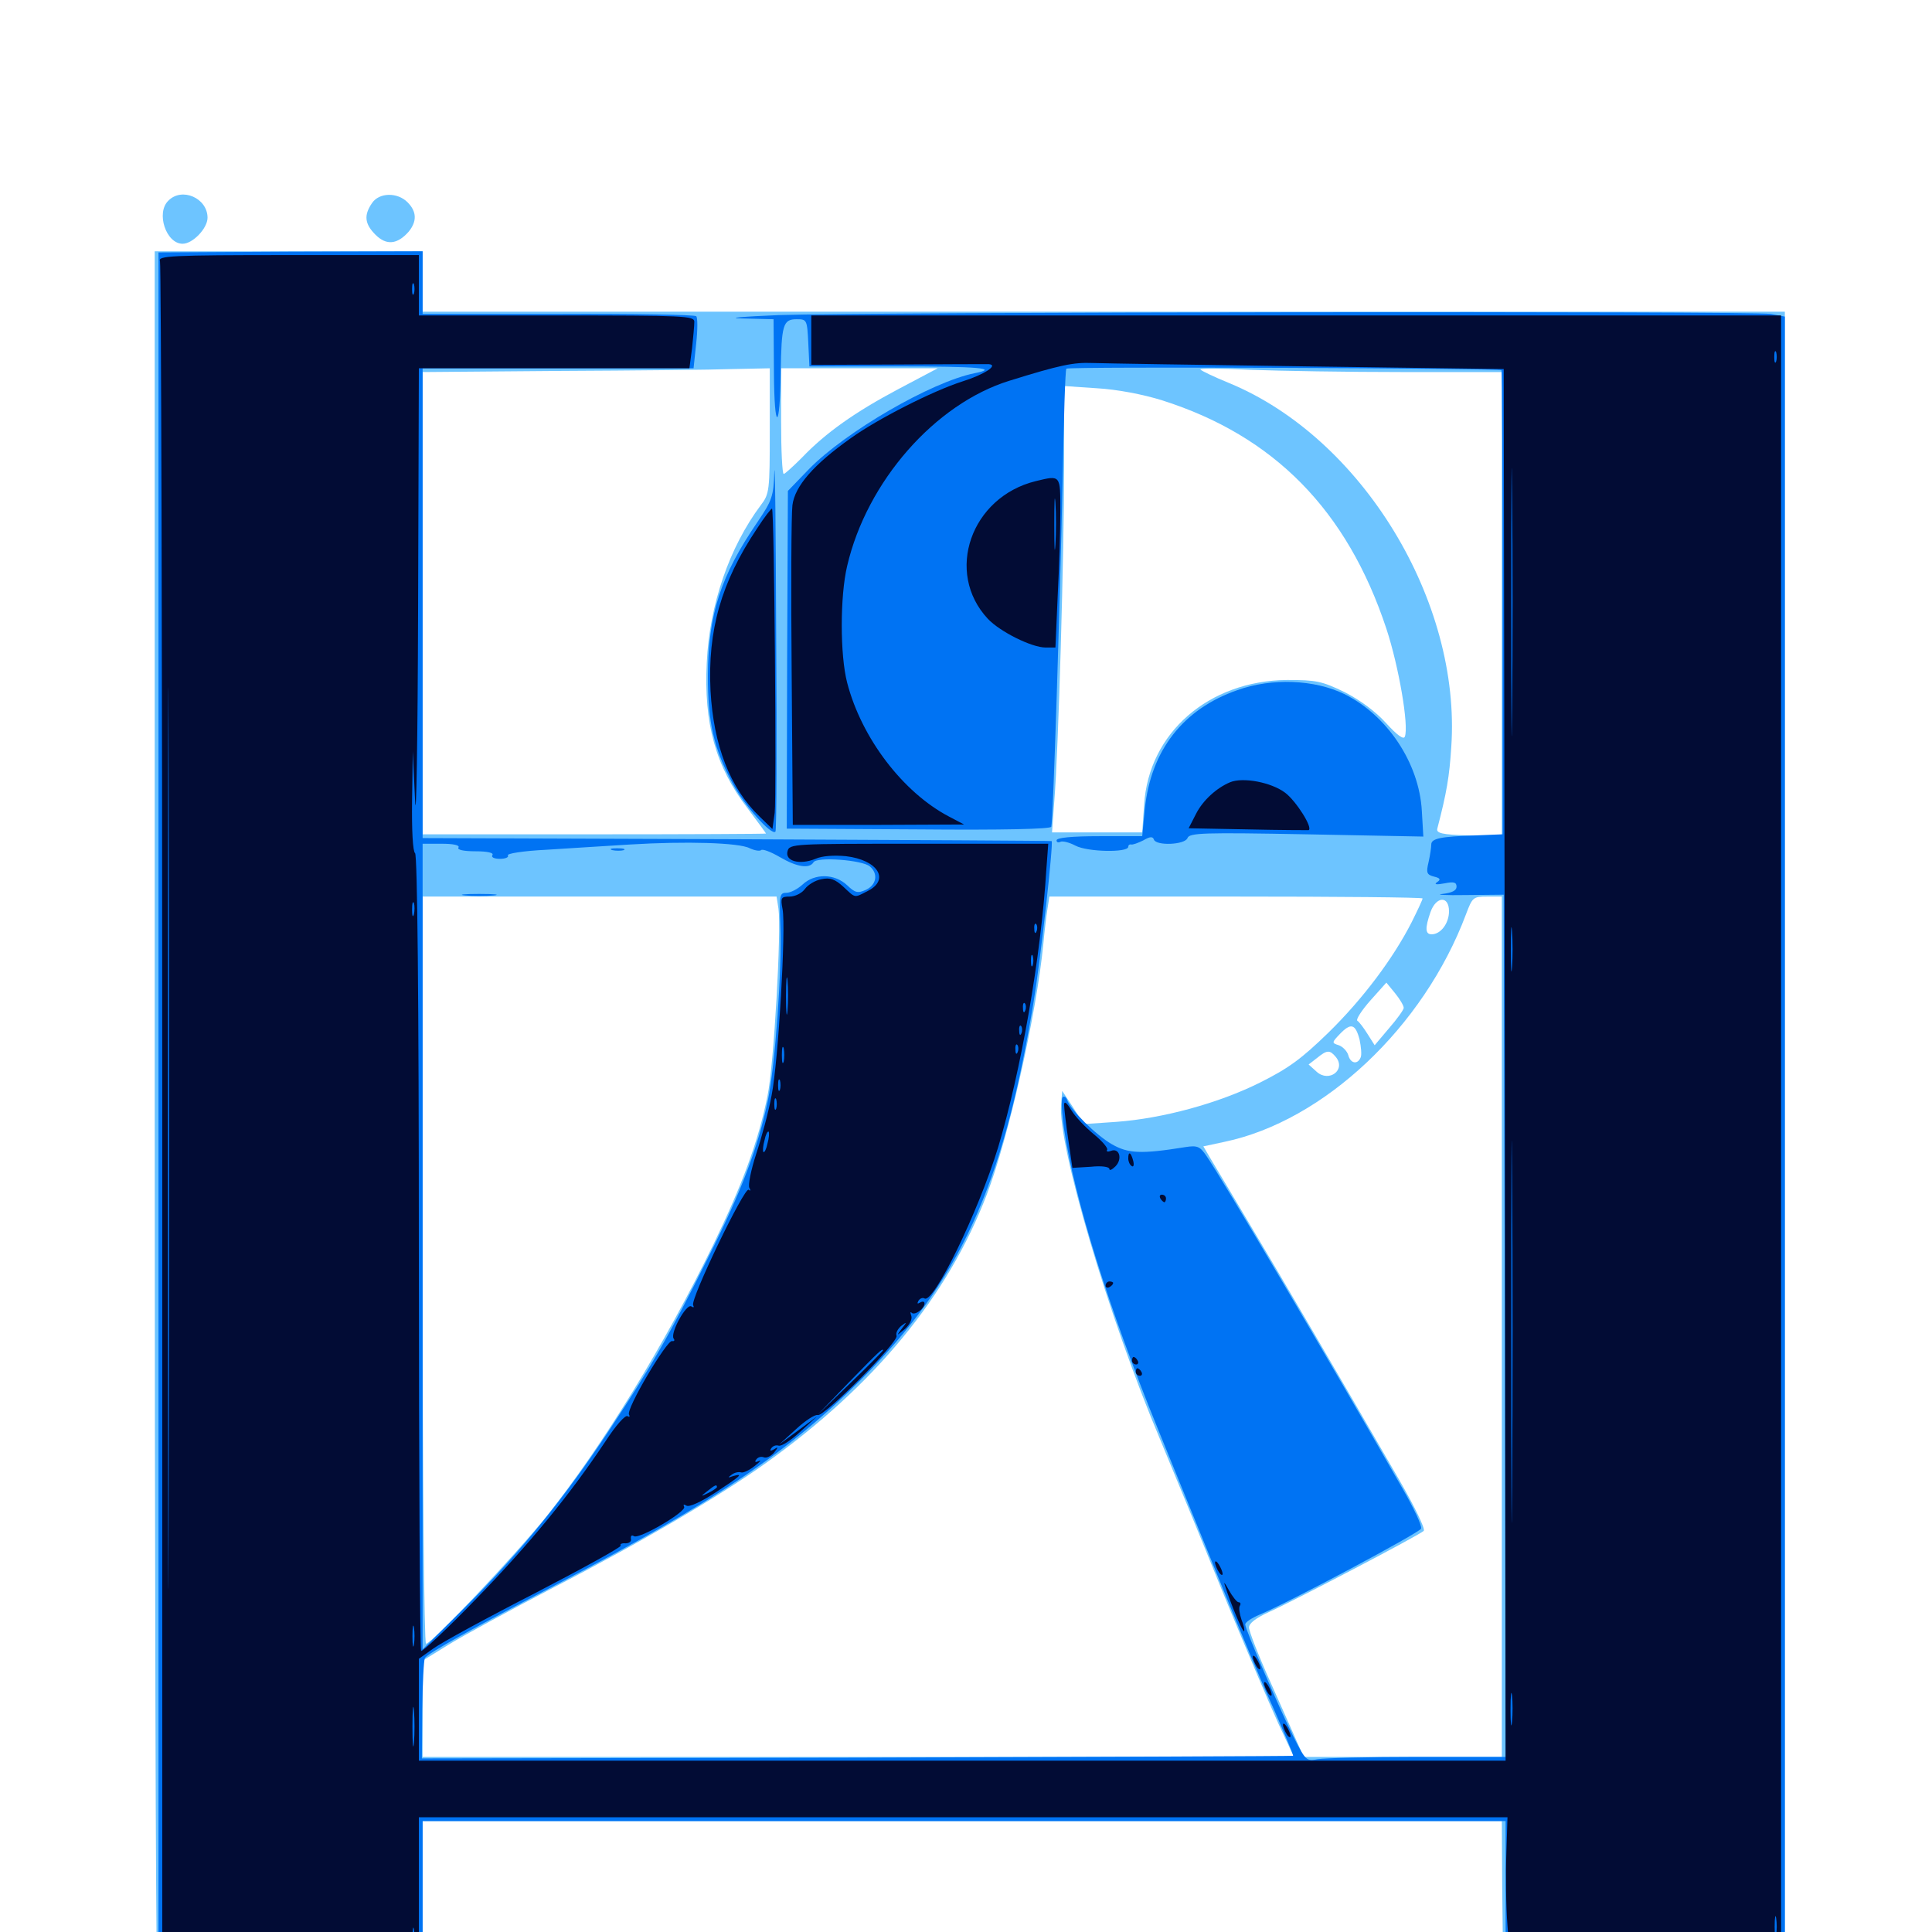 <svg xmlns="http://www.w3.org/2000/svg" viewBox="0 -1000 1000 1000">
	<path fill="#6dc4ff" d="M87.109 -896.094C80.664 -889.844 85.938 -873.828 94.531 -873.828C99.805 -873.828 107.422 -881.836 107.422 -887.305C107.422 -897.461 94.141 -903.32 87.109 -896.094ZM192.578 -894.922C188.281 -888.672 188.672 -884.18 194.336 -878.516C200 -872.852 205.664 -873.438 211.523 -880.078C215.82 -885.352 215.82 -890.43 210.938 -895.312C205.664 -900.586 196.289 -900.391 192.578 -894.922ZM80.078 -431.055C80.078 -189.453 80.664 9.961 81.25 12.305L82.422 16.797H150.586H218.75V-20.312V-57.422H498.047H777.344L777.539 -23.242C777.734 -4.492 777.93 12.109 778.125 13.281C778.32 15.234 794.531 16.016 851.172 16.406L923.828 16.797V-410.938V-838.672H571.289H218.75V-854.297V-869.922H149.414H80.078ZM398.438 -776.953C398.438 -745.898 398.242 -744.336 393.75 -738.477C377.539 -716.797 367.188 -686.914 365.82 -657.031C364.258 -625.586 370.312 -603.32 386.914 -581.641C392.188 -574.609 396.484 -568.75 396.484 -568.555C396.484 -568.359 356.445 -568.164 307.617 -568.164H218.75V-687.695V-807.422L289.648 -808.008C328.516 -808.203 368.945 -808.594 379.492 -808.984L398.438 -809.375ZM465.039 -798.633C442.578 -786.719 427.344 -775.977 415.039 -763.086C410.547 -758.594 406.25 -754.688 405.664 -754.688C404.883 -754.688 404.297 -766.992 404.297 -782.031V-809.375H444.922H485.352ZM725.977 -807.422H777.344V-687.305V-566.992L760.352 -567.578C746.289 -567.969 743.359 -568.75 743.945 -571.094C748.828 -589.844 750.195 -598.047 751.172 -613.281C756.445 -688.867 704.883 -773.438 636.133 -801.758C628.516 -804.883 621.875 -808.008 621.289 -808.789C620.703 -809.375 632.422 -809.375 647.266 -808.594C662.305 -808.008 697.656 -807.422 725.977 -807.422ZM601.562 -792.773C659.375 -774.414 697.266 -735.938 717.578 -674.609C724.023 -655.078 729.297 -624.219 727.148 -618.75C726.562 -616.992 723.242 -619.336 717.383 -625.781C711.914 -631.836 703.906 -637.695 695.898 -641.797C684.18 -647.461 681.25 -648.047 666.211 -648.047C625.586 -647.656 594.531 -620.703 592.188 -583.398L591.211 -569.141H567.969H544.531L545.703 -585.352C547.852 -611.523 550.781 -713.477 550.781 -758.398V-800.195L567.969 -799.023C578.125 -798.438 591.602 -795.898 601.562 -792.773ZM402.93 -529.688C404.492 -518.75 400.586 -448.633 397.266 -432.812C392.578 -409.375 384.18 -386.719 369.336 -356.055C343.75 -303.516 312.109 -251.953 282.812 -215.039C266.602 -194.922 223.438 -149.219 220.508 -149.219C219.531 -149.219 218.75 -235.547 218.75 -342.578V-535.938H310.352H401.953ZM736.328 -534.961C736.328 -534.375 733.789 -528.906 730.664 -522.656C721.094 -503.906 705.469 -483.008 687.5 -465.43C673.633 -451.953 666.992 -447.07 652.148 -439.648C630.664 -428.906 601.758 -421.094 577.93 -419.336L560.938 -418.164L555.469 -426.758L549.805 -435.352L549.219 -428.32C547.461 -407.422 573.828 -317.969 600.586 -254.688C606.641 -240.234 621.094 -205.078 632.617 -176.562C644.336 -148.047 657.422 -117.188 661.719 -107.812L669.727 -90.625H444.141H218.75V-115.625V-140.43L232.031 -148.633C239.258 -153.125 263.672 -166.406 286.523 -178.32C332.227 -201.953 373.047 -225.977 396.484 -242.773C452.93 -283.203 490.625 -329.102 510.742 -381.641C522.07 -411.328 536.523 -475.195 540.039 -511.523C540.625 -517.969 541.602 -526.172 542.188 -529.688L543.164 -535.938H639.648C692.773 -535.938 736.328 -535.547 736.328 -534.961ZM777.344 -313.281V-90.625H726.172H674.805L671.484 -98.047C669.727 -101.953 663.477 -116.211 657.422 -129.688C651.367 -143.164 646.484 -155.664 646.484 -157.617C646.484 -159.766 650 -162.5 656.836 -165.625C669.531 -171.289 734.766 -205.469 736.914 -207.617C737.891 -208.594 732.031 -220.508 724.023 -234.375C693.75 -286.719 662.305 -340.625 647.266 -365.625C638.867 -379.688 629.883 -394.922 627.344 -399.023L622.852 -406.641L633.789 -408.984C685.156 -419.727 736.914 -468.359 758.789 -526.758C762.109 -535.547 762.5 -535.938 769.727 -535.938H777.344ZM750 -528.32C750 -522.07 745.703 -516.406 741.016 -516.406C737.695 -516.406 737.5 -519.531 740.43 -527.93C743.359 -536.133 750 -536.523 750 -528.32ZM726.562 -478.32C726.562 -477.344 723.047 -472.461 718.945 -467.773L711.523 -458.984L707.812 -464.844C705.859 -467.969 703.516 -471.094 702.539 -471.68C701.758 -472.266 704.688 -476.953 709.375 -482.227L717.578 -491.406L722.07 -485.938C724.609 -482.812 726.562 -479.492 726.562 -478.32ZM703.711 -461.914C704.492 -458.203 704.883 -454.102 704.297 -452.734C702.734 -448.828 699.023 -449.414 697.852 -453.906C697.266 -455.859 695.117 -458.203 692.969 -458.984C689.258 -460.156 689.258 -460.352 693.555 -464.844C699.219 -470.703 701.562 -470.117 703.711 -461.914ZM691.406 -452.93C696.875 -446.289 687.891 -439.453 681.445 -445.312L677.344 -449.023L681.641 -452.344C686.914 -456.641 688.281 -456.641 691.406 -452.93Z"/>
	<path fill="#0073f3" d="M82.031 -426.172V17.188L86.523 16.016C88.867 15.43 119.531 14.844 154.883 14.844H218.75V-21.289V-57.422H499.023H779.297V-21.289V14.844H851.562H923.828V-410.742V-836.133L916.602 -837.5C906.641 -839.062 447.461 -838.477 403.32 -836.914C383.984 -836.133 375.391 -835.352 384.375 -835.156L400.391 -834.766L400.586 -807.031C400.781 -776.172 403.711 -776.562 404.102 -807.422C404.492 -831.836 405.273 -834.766 412.305 -834.766C417.578 -834.766 417.773 -834.57 418.359 -822.656L418.945 -810.352H464.453C506.836 -810.352 517.383 -809.375 504.492 -806.836C482.031 -802.344 437.695 -776.562 418.75 -757.227L407.812 -745.898L407.422 -658.594L407.227 -571.094L475.391 -570.703C519.531 -570.312 543.75 -570.898 544.141 -572.07C545.117 -575.195 548.633 -687.5 550 -750.781C550.586 -782.422 551.367 -808.789 551.953 -809.18C553.125 -810.352 775.977 -809.375 777.148 -808.398C777.539 -808.008 777.734 -753.711 777.734 -687.891V-568.164L763.281 -567.578C745.703 -566.992 740.82 -566.016 740.82 -562.891C740.82 -561.523 740.234 -557.422 739.453 -553.906C738.086 -548.242 738.477 -547.266 742.188 -546.289C745.508 -545.508 745.898 -544.727 743.75 -543.359C742.188 -542.188 743.359 -541.992 747.656 -542.773C752.539 -543.75 753.906 -543.359 753.906 -541.016C753.906 -539.062 751.562 -537.891 746.68 -537.305C742.578 -536.914 748.047 -536.523 758.789 -536.719L778.32 -536.914L778.906 -313.867L779.297 -90.625H733.594C708.594 -90.625 685.352 -90.039 682.031 -89.453C676.367 -88.281 675.781 -88.672 669.727 -100.586C662.109 -115.82 644.531 -156.641 644.531 -159.18C644.531 -160.352 647.852 -162.5 651.953 -164.258C666.602 -170.312 734.766 -206.641 735.547 -208.789C736.133 -210.156 731.836 -219.336 725.977 -229.492C686.914 -297.852 631.836 -391.211 624.414 -401.758C621.094 -406.641 619.727 -407.227 613.477 -406.25C590.625 -402.539 583.789 -402.93 575.391 -407.812C566.992 -412.695 554.102 -425.586 552.344 -430.664C551.758 -432.227 550.781 -432.812 550 -432.031C549.219 -431.445 549.609 -423.828 550.781 -415.43C556.25 -379.297 573.633 -323.438 599.414 -260.156C607.812 -239.453 622.461 -203.516 631.836 -180.469C641.211 -157.422 653.516 -127.93 659.375 -115.234C665.039 -102.344 669.531 -91.602 669.336 -91.211C668.945 -91.016 567.383 -90.625 443.555 -90.234L218.359 -89.844L218.555 -115.039C218.75 -128.906 219.336 -140.82 219.922 -141.797C221.484 -144.336 244.336 -157.031 288.867 -180.273C370.508 -223.047 407.617 -248.047 445.508 -285.742C496.875 -337.109 519.336 -386.133 534.961 -481.25C538.672 -503.711 545.312 -563.477 544.336 -564.648C543.945 -564.844 470.703 -565.234 381.25 -565.625L218.75 -566.211V-687.891V-809.375H288.867H358.984L360.352 -822.266C361.133 -829.297 361.133 -835.742 360.352 -836.328C359.57 -837.109 327.539 -837.695 288.867 -837.5H218.75V-853.711V-869.922L150.391 -869.727L82.031 -869.336ZM388.086 -560.938C390.625 -559.766 393.164 -559.375 393.945 -559.961C394.531 -560.742 398.828 -559.18 403.516 -556.445C412.5 -551.172 418.945 -550.195 421.094 -553.711C422.852 -556.641 446.289 -554.883 450.195 -551.562C454.688 -547.852 453.711 -541.992 448.242 -539.453C443.945 -537.5 442.578 -537.891 438.477 -541.797C432.031 -547.852 421.68 -548.047 415.43 -542.188C412.891 -539.844 409.18 -537.891 407.031 -537.891C403.516 -537.891 403.32 -536.719 403.906 -521.094C404.883 -498.633 401.172 -448.242 397.461 -430.469C392.383 -406.25 383.789 -383.398 366.992 -350C346.484 -308.789 337.305 -292.969 315.234 -259.57C291.992 -224.414 269.531 -196.875 241.406 -168.75L218.75 -146.289V-354.883V-563.281H228.711C234.766 -563.281 238.086 -562.5 237.305 -561.328C236.523 -560.156 239.844 -559.375 246.094 -559.375C252.344 -559.375 255.664 -558.594 254.883 -557.422C254.102 -556.25 255.859 -555.469 258.789 -555.469C261.523 -555.469 263.477 -556.25 262.891 -557.227C262.109 -558.203 270.898 -559.57 282.617 -560.156C294.336 -560.938 313.867 -562.109 326.172 -562.891C354.883 -564.648 382.617 -563.867 388.086 -560.938ZM316.992 -559.961C315.039 -560.547 316.211 -560.938 319.336 -560.938C322.656 -560.938 324.023 -560.547 322.852 -559.961C321.484 -559.57 318.75 -559.57 316.992 -559.961ZM240.82 -536.523C236.719 -536.914 240.039 -537.305 248.047 -537.305C256.055 -537.305 259.375 -536.914 255.469 -536.523C251.367 -536.133 244.727 -536.133 240.82 -536.523ZM400.781 -755.664C400.391 -743.164 399.609 -741.016 392.383 -730.273C372.852 -701.758 366.602 -682.227 366.406 -650.195C366.406 -626.172 369.336 -612.695 379.297 -594.336C384.961 -583.594 399.219 -567.383 401.367 -569.531C401.953 -569.922 402.148 -615.234 401.758 -669.922C401.562 -724.609 401.172 -763.281 400.781 -755.664ZM640.43 -642.773C612.305 -633.008 595.703 -611.523 592.578 -581.445L591.211 -567.188H569.141C554.688 -567.188 546.875 -566.406 546.875 -565.039C546.875 -564.062 547.656 -563.672 548.828 -564.258C549.805 -564.844 553.32 -564.062 556.641 -562.305C562.891 -558.984 583.984 -558.594 583.984 -561.719C583.984 -562.5 584.57 -563.086 585.547 -562.891C586.328 -562.695 589.062 -563.672 591.797 -565.039C595.117 -566.992 596.68 -567.188 597.266 -565.43C598.438 -562.109 613.281 -562.695 614.648 -566.211C615.625 -568.945 622.852 -569.141 676.172 -568.164L736.719 -566.992L735.938 -580.273C734.57 -605.078 717.969 -629.883 695.703 -640.82C680.273 -648.242 658.398 -649.219 640.43 -642.773Z"/>
	<path fill="#020c35" d="M82.812 -864.844C83.398 -863.086 83.984 -664.453 83.984 -423.438V14.844H150.391H216.797V-22.266V-59.375H498.633H780.273L779.688 -40.43C779.297 -29.883 779.492 -13.086 780.273 -3.32L781.641 14.844H851.758H921.875V-410.938V-836.719H670.898H419.922V-823.828V-811.133L464.453 -811.328C488.867 -811.523 510.156 -811.523 511.719 -811.523C517.188 -811.133 509.375 -806.055 498.047 -802.539C482.812 -797.656 454.297 -783.203 440.43 -773.242C421.094 -759.57 411.328 -748.242 410.156 -738.477C409.57 -733.984 409.375 -694.922 409.766 -651.758L410.352 -573.047H454.688L499.023 -573.242L491.211 -577.344C467.383 -589.844 445.898 -617.969 438.477 -646.68C434.766 -660.938 434.766 -691.406 438.477 -707.031C448.633 -750.781 483.984 -791.016 522.461 -802.93C548.828 -811.133 555.664 -812.5 565.43 -812.109C570.898 -811.914 620.898 -811.133 676.758 -810.352L778.32 -808.984L778.906 -448.828L779.297 -88.672H498.047H216.797V-115.039V-141.406L224.219 -146.68C228.516 -149.805 252.148 -162.695 276.953 -175.391C301.758 -188.281 321.68 -199.219 321.289 -200C320.703 -200.781 321.875 -201.367 323.828 -201.172C325.586 -201.172 326.953 -202.148 326.562 -203.516C326.367 -205.078 326.953 -205.664 328.125 -204.883C330.859 -203.125 355.664 -217.773 354.102 -220.117C353.516 -221.289 353.906 -221.484 355.273 -220.703C356.641 -219.727 362.891 -222.656 370.117 -227.344C383.203 -235.938 385.352 -237.695 379.297 -235.938C376.758 -234.961 376.562 -235.156 378.711 -236.719C380.273 -237.891 382.422 -238.281 383.594 -237.891C384.766 -237.5 387.891 -239.062 390.625 -241.211C393.359 -243.359 394.336 -244.531 392.773 -243.75C391.016 -242.969 390.43 -243.164 391.406 -244.531C392.188 -245.703 393.945 -246.289 395.312 -245.703C396.68 -245.117 399.023 -246.289 400.586 -248.047C402.93 -250.977 402.93 -251.367 400.586 -249.805C398.828 -248.828 398.242 -249.023 399.219 -250.391C400 -251.562 401.562 -252.148 402.93 -251.758C404.297 -251.172 409.18 -254.297 414.062 -258.789L422.852 -266.797L413.086 -259.57L403.32 -252.344L412.109 -260.352C416.992 -264.844 421.875 -267.969 423.242 -267.578C426.367 -266.406 465.234 -305.469 464.062 -308.594C463.477 -309.961 464.648 -312.109 466.406 -313.672C469.531 -316.016 469.531 -315.82 466.797 -312.305C463.867 -308.398 463.867 -308.398 468.359 -312.109C470.898 -314.453 472.266 -317.188 471.68 -318.945C471.094 -320.508 471.094 -321.289 471.875 -320.508C473.438 -318.945 478.516 -322.656 478.516 -325.391C478.516 -326.367 477.539 -326.562 476.172 -325.781C474.805 -325 474.609 -325.195 475.391 -326.758C476.172 -327.93 477.539 -328.516 478.516 -327.93C483.203 -325 506.445 -372.852 516.602 -406.055C528.32 -444.922 538.867 -504.883 541.602 -550.195L542.578 -563.281H475.586C410.352 -563.281 408.594 -563.281 407.617 -559.375C406.25 -554.297 413.867 -552.148 422.07 -555.469C425.586 -557.031 431.641 -557.422 437.891 -556.836C454.297 -554.883 460.742 -544.727 449.219 -538.867C441.992 -535.156 442.969 -534.961 436.523 -541.016C432.227 -544.922 429.688 -545.898 425.195 -544.922C421.875 -544.336 418.164 -541.992 416.602 -539.844C415.039 -537.695 411.523 -535.938 408.789 -535.938C404.297 -535.938 403.906 -535.352 405.078 -529.297C406.836 -519.531 402.93 -451.172 399.414 -433.203C397.852 -424.609 394.141 -410.938 391.406 -402.734C388.672 -394.336 387.109 -386.523 387.891 -385.156C388.672 -383.789 388.477 -383.398 387.5 -384.18C385.547 -386.133 357.031 -327.148 358.789 -324.414C359.375 -323.242 358.984 -323.047 357.812 -323.828C355.273 -325.391 346.875 -310.156 348.633 -307.227C349.414 -306.25 349.023 -305.664 347.852 -305.859C345.312 -306.641 323.828 -270.508 325.586 -267.773C326.172 -266.797 325.781 -266.406 324.805 -266.992C323.633 -267.773 318.555 -261.914 313.477 -254.102C294.922 -226.172 273.828 -200.586 246.68 -172.656C231.641 -157.031 218.555 -144.922 217.969 -145.508C217.383 -146.094 216.797 -239.062 216.797 -351.953C216.797 -482.812 216.016 -557.617 214.844 -558.398C213.672 -559.18 213.086 -570.312 213.281 -585.352L213.672 -611.133L214.844 -585.742C215.43 -571.875 216.211 -616.406 216.406 -684.961L216.797 -809.375H286.914H356.836L358.203 -819.727C358.789 -825.195 359.375 -831.445 359.375 -833.398C359.375 -836.523 354.688 -836.719 288.086 -836.719H216.797V-852.344V-867.969H149.219C88.281 -867.969 81.641 -867.578 82.812 -864.844ZM214.258 -848.047C213.672 -846.68 213.281 -847.656 213.281 -850.391C213.281 -853.125 213.672 -854.102 214.258 -852.93C214.648 -851.562 214.648 -849.219 214.258 -848.047ZM855.078 -833.398C865.43 -833.594 856.836 -833.984 835.938 -833.984C815.039 -833.984 806.445 -833.594 816.992 -833.398C827.344 -833.008 844.531 -833.008 855.078 -833.398ZM919.336 -812.891C918.75 -811.523 918.359 -812.5 918.359 -815.234C918.359 -817.969 918.75 -818.945 919.336 -817.773C919.727 -816.406 919.727 -814.062 919.336 -812.891ZM782.617 -632.227C782.422 -601.172 782.227 -626.562 782.227 -688.281C782.227 -750 782.422 -775.391 782.617 -744.531C783.008 -713.477 783.008 -663.086 782.617 -632.227ZM87.305 -221.875C87.109 -117.969 86.914 -203.125 86.914 -410.938C86.914 -618.75 87.109 -703.906 87.305 -599.805C87.695 -495.898 87.695 -325.977 87.305 -221.875ZM214.258 -526.758C213.672 -524.805 213.281 -525.977 213.281 -529.102C213.281 -532.422 213.672 -533.789 214.258 -532.617C214.648 -531.25 214.648 -528.516 214.258 -526.758ZM782.617 -499.414C782.227 -494.141 782.031 -498.438 782.031 -508.594C782.031 -518.75 782.227 -523.047 782.617 -517.969C783.008 -512.695 783.008 -504.492 782.617 -499.414ZM536.523 -517.969C535.938 -516.406 535.352 -516.992 535.352 -519.141C535.156 -521.289 535.742 -522.461 536.328 -521.68C536.914 -521.094 537.109 -519.336 536.523 -517.969ZM534.57 -500.391C533.984 -499.023 533.594 -500 533.594 -502.734C533.594 -505.469 533.984 -506.445 534.57 -505.273C534.961 -503.906 534.961 -501.562 534.57 -500.391ZM407.617 -476.953C407.227 -472.266 406.836 -475.586 406.836 -484.18C406.836 -492.773 407.227 -496.484 407.617 -492.578C408.008 -488.477 408.008 -481.445 407.617 -476.953ZM530.664 -476.953C530.078 -475.391 529.492 -475.977 529.492 -478.125C529.297 -480.273 529.883 -481.445 530.469 -480.664C531.055 -480.078 531.25 -478.32 530.664 -476.953ZM782.617 -473.047C783.008 -474.219 783.008 -476.562 782.617 -477.93C782.031 -479.102 781.641 -478.125 781.641 -475.391C781.641 -472.656 782.031 -471.68 782.617 -473.047ZM528.711 -465.234C528.125 -463.672 527.539 -464.258 527.539 -466.406C527.344 -468.555 527.93 -469.727 528.516 -468.945C529.102 -468.359 529.297 -466.602 528.711 -465.234ZM782.617 -230.859C782.422 -186.523 782.227 -222.266 782.227 -310.352C782.227 -398.438 782.422 -434.766 782.617 -391.016C783.008 -347.461 783.008 -275.391 782.617 -230.859ZM405.664 -450.586C405.078 -448.633 404.688 -450.195 404.688 -453.906C404.688 -457.617 405.078 -459.18 405.664 -457.422C406.055 -455.469 406.055 -452.344 405.664 -450.586ZM526.758 -455.469C526.172 -453.906 525.586 -454.492 525.586 -456.641C525.391 -458.789 525.977 -459.961 526.562 -459.18C527.148 -458.594 527.344 -456.836 526.758 -455.469ZM403.711 -435.938C403.125 -434.57 402.734 -435.547 402.734 -438.281C402.734 -441.016 403.125 -441.992 403.711 -440.82C404.102 -439.453 404.102 -437.109 403.711 -435.938ZM401.758 -426.172C401.172 -424.805 400.781 -425.781 400.781 -428.516C400.781 -431.25 401.172 -432.227 401.758 -431.055C402.148 -429.688 402.148 -427.344 401.758 -426.172ZM397.266 -408.203C396.68 -405.273 395.703 -403.32 395.117 -403.711C394.727 -404.297 394.922 -407.031 395.703 -409.766C396.289 -412.695 397.266 -414.648 397.852 -414.258C398.242 -413.672 398.047 -410.938 397.266 -408.203ZM457.031 -300.977C457.031 -300.781 449.414 -292.969 440.039 -283.984L422.852 -267.383L439.453 -284.57C454.883 -300.391 457.031 -302.539 457.031 -300.977ZM371.094 -230.273C371.094 -229.883 369.141 -228.516 366.797 -227.344C362.5 -225.195 362.5 -225.391 366.016 -228.125C370.117 -231.445 371.094 -231.836 371.094 -230.273ZM214.258 -148.828C213.867 -146.289 213.477 -148.242 213.477 -153.125C213.477 -158.008 213.867 -159.961 214.258 -157.617C214.648 -155.078 214.648 -151.172 214.258 -148.828ZM782.617 -108.789C782.227 -104.688 781.836 -107.617 781.836 -115.039C781.836 -122.656 782.227 -125.781 782.617 -122.461C783.008 -118.945 783.008 -112.695 782.617 -108.789ZM214.258 -98.047C213.867 -93.359 213.477 -97.07 213.477 -106.25C213.477 -115.43 213.867 -119.141 214.258 -114.648C214.648 -109.961 214.648 -102.539 214.258 -98.047ZM919.336 1.562C918.945 4.102 918.555 2.148 918.555 -2.734C918.555 -7.617 918.945 -9.57 919.336 -7.227C919.727 -4.688 919.727 -0.781 919.336 1.562ZM214.258 8.398C213.867 11.523 213.477 9.375 213.477 4.102C213.477 -1.367 213.867 -3.711 214.258 -1.367C214.648 1.172 214.648 5.469 214.258 8.398ZM919.336 11.328C919.922 9.961 919.727 8.203 919.141 7.617C918.555 6.836 917.969 8.008 918.164 10.156C918.164 12.305 918.75 12.891 919.336 11.328ZM536.133 -750.977C502.539 -742.773 488.867 -703.711 511.328 -679.688C517.578 -673.047 533.984 -664.844 541.211 -664.844H546.289L547.461 -691.602C548.242 -706.25 548.828 -725.977 548.828 -735.547C548.828 -754.297 549.023 -754.102 536.133 -750.977ZM546.289 -718.164C545.898 -711.914 545.703 -716.602 545.703 -728.32C545.703 -740.234 545.898 -745.312 546.289 -739.648C546.68 -733.984 546.68 -724.414 546.289 -718.164ZM391.797 -726.367C373.242 -698.633 366.211 -673.633 367.773 -642.383C369.336 -614.062 377.93 -591.992 393.164 -577.344L399.805 -570.898L400.977 -579.297C401.953 -587.891 400.781 -735.352 399.609 -736.719C399.219 -736.914 395.703 -732.422 391.797 -726.367ZM636.719 -595.117C629.688 -592.188 622.656 -585.742 619.141 -578.906L615.234 -571.289L646.094 -570.703C662.891 -570.312 676.953 -570.312 677.344 -570.312C679.688 -571.484 670.898 -585.352 665.234 -589.648C658.008 -595.117 643.359 -597.852 636.719 -595.117ZM550.781 -428.125C550.781 -426.367 551.758 -418.164 552.93 -410.156L555.078 -395.508L564.648 -396.094C570.117 -396.68 574.219 -396.094 574.219 -394.922C574.219 -393.945 575.586 -394.531 577.344 -396.289C581.055 -400 579.492 -406.055 575 -404.297C573.438 -403.711 572.461 -403.906 573.047 -404.883C573.633 -405.664 570.508 -409.375 566.211 -412.891C561.914 -416.406 556.641 -421.875 554.492 -425.391C552.148 -429.297 550.781 -430.273 550.781 -428.125ZM583.984 -400.391C583.984 -398.828 584.766 -397.07 585.742 -396.484C586.719 -395.703 587.109 -397.07 586.523 -399.219C585.352 -403.711 583.984 -404.297 583.984 -400.391ZM600.586 -379.688C601.172 -378.711 602.148 -377.734 602.734 -377.734C603.125 -377.734 603.516 -378.711 603.516 -379.688C603.516 -380.859 602.539 -381.641 601.367 -381.641C600.391 -381.641 600 -380.859 600.586 -379.688ZM572.266 -334.57C572.266 -335.742 573.242 -336.719 574.219 -336.719C575.391 -336.719 576.172 -336.328 576.172 -335.938C576.172 -335.352 575.391 -334.375 574.219 -333.789C573.242 -333.203 572.266 -333.594 572.266 -334.57ZM585.938 -295.703C585.938 -294.727 586.914 -293.75 588.086 -293.75C589.062 -293.75 589.453 -294.727 588.867 -295.703C588.281 -296.875 587.305 -297.656 586.719 -297.656C586.328 -297.656 585.938 -296.875 585.938 -295.703ZM587.891 -289.844C587.891 -288.867 588.867 -287.891 590.039 -287.891C591.016 -287.891 591.406 -288.867 590.82 -289.844C590.234 -291.016 589.258 -291.797 588.672 -291.797C588.281 -291.797 587.891 -291.016 587.891 -289.844ZM628.906 -191.211C628.906 -190.234 629.883 -187.891 630.859 -186.328C631.836 -184.766 632.812 -184.375 632.812 -185.352C632.812 -186.523 631.836 -188.672 630.859 -190.234C629.883 -191.797 628.906 -192.383 628.906 -191.211ZM633.984 -179.492C636.914 -170.117 643.164 -155.078 643.945 -155.664C644.336 -156.25 643.75 -158.789 642.578 -161.719C641.602 -164.648 641.016 -167.969 641.797 -168.945C642.383 -169.922 641.992 -170.703 641.016 -170.703C640.234 -170.703 637.891 -173.633 635.938 -177.148C634.18 -180.469 633.203 -181.641 633.984 -179.492ZM648.438 -142.383C648.438 -141.406 649.414 -139.062 650.391 -137.5C651.367 -135.938 652.344 -135.547 652.344 -136.523C652.344 -137.695 651.367 -139.844 650.391 -141.406C649.414 -142.969 648.438 -143.555 648.438 -142.383ZM654.297 -128.711C654.297 -127.734 655.273 -125.391 656.25 -123.828C657.227 -122.266 658.203 -121.875 658.203 -122.852C658.203 -124.023 657.227 -126.172 656.25 -127.734C655.273 -129.297 654.297 -129.883 654.297 -128.711ZM664.062 -107.227C664.062 -106.25 665.039 -103.906 666.016 -102.344C666.992 -100.781 667.969 -100.391 667.969 -101.367C667.969 -102.539 666.992 -104.688 666.016 -106.25C665.039 -107.812 664.062 -108.398 664.062 -107.227Z"/>
</svg>
